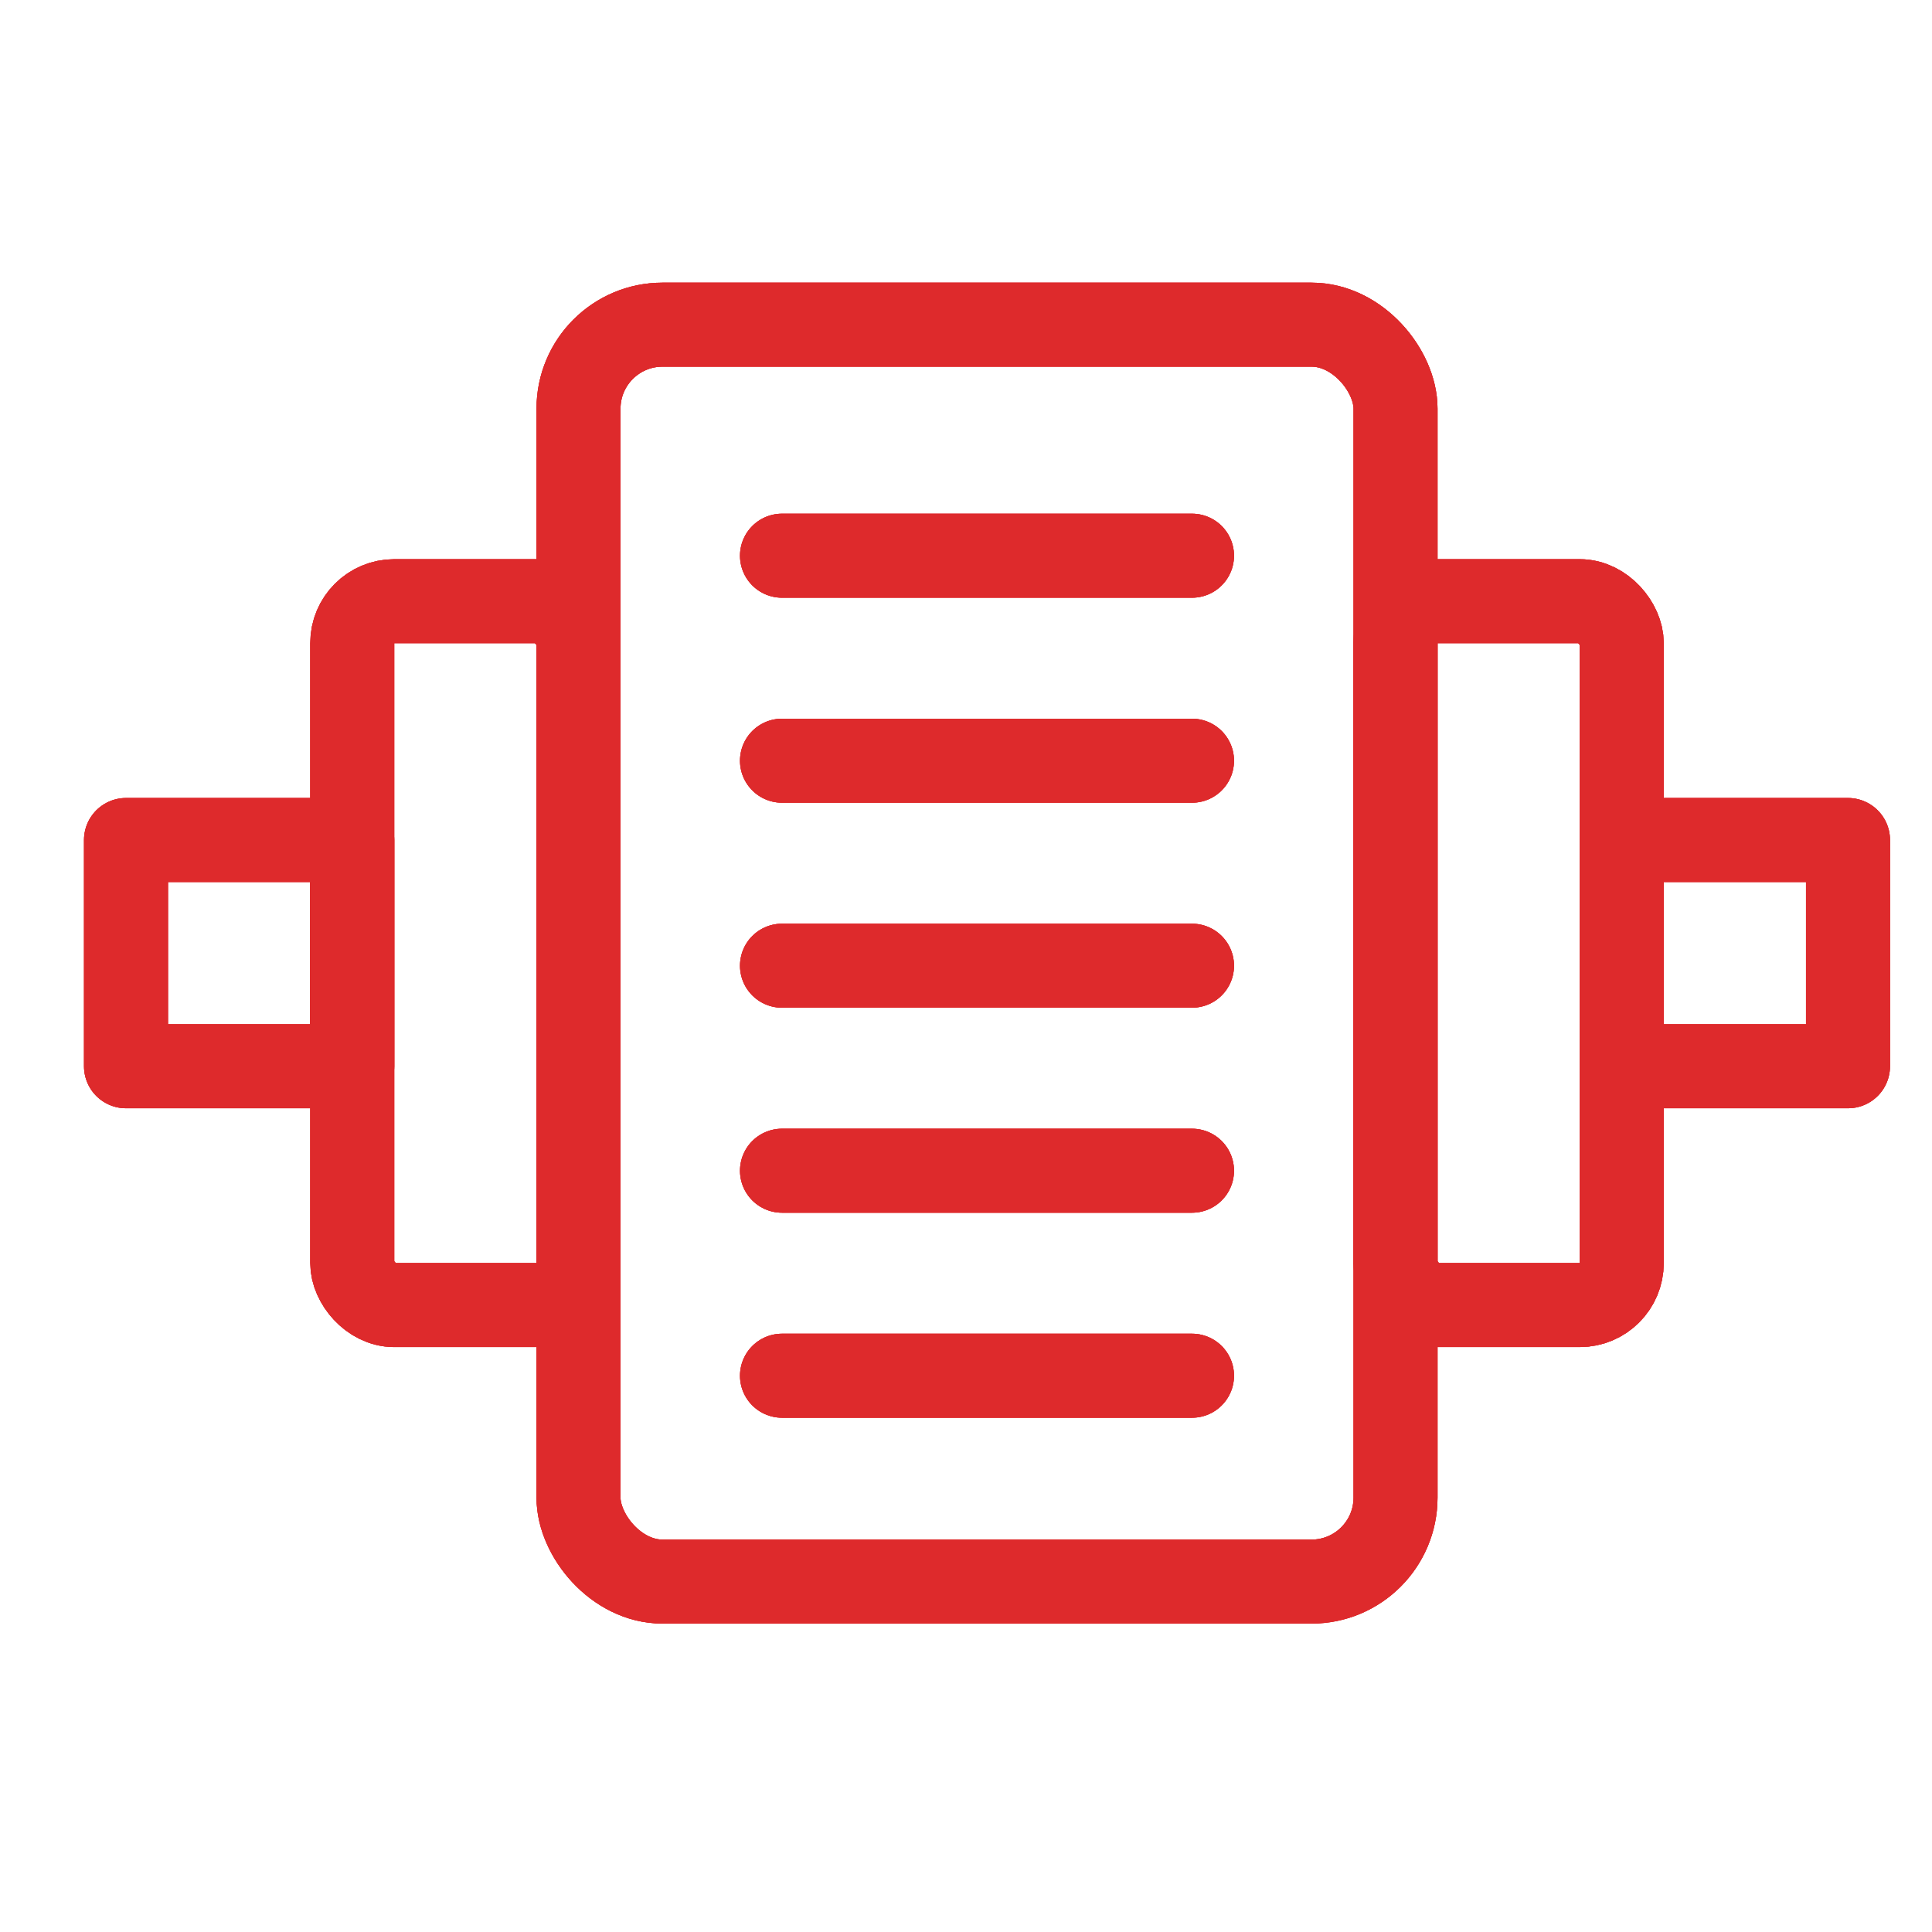 <svg width="46" height="46" viewBox="0 0 46 46" fill="none" xmlns="http://www.w3.org/2000/svg">
<g id="Icons/motors">
<g id="Group 50">
<g id="Rectangle 24">
<rect x="13.774" y="7.73" width="19.453" height="29.927" rx="2" stroke="#DE2A2C" stroke-width="2" stroke-linecap="round" stroke-linejoin="round"/>
<rect x="13.774" y="7.73" width="19.453" height="29.927" rx="2" stroke="#DE2A2C" stroke-width="2" stroke-linecap="round" stroke-linejoin="round"/>
<rect x="13.774" y="7.73" width="19.453" height="29.927" rx="2" stroke="#DE2A2C" stroke-width="2" stroke-linecap="round" stroke-linejoin="round"/>
</g>
<g id="Rectangle 25">
<rect x="33.226" y="14.314" width="5.387" height="16.759" rx="1" stroke="#DE2A2C" stroke-width="2" stroke-linecap="round" stroke-linejoin="round"/>
<rect x="33.226" y="14.314" width="5.387" height="16.759" rx="1" stroke="#DE2A2C" stroke-width="2" stroke-linecap="round" stroke-linejoin="round"/>
<rect x="33.226" y="14.314" width="5.387" height="16.759" rx="1" stroke="#DE2A2C" stroke-width="2" stroke-linecap="round" stroke-linejoin="round"/>
</g>
<g id="Rectangle 27">
<rect x="8.387" y="14.314" width="5.387" height="16.759" rx="1" stroke="#DE2A2C" stroke-width="2" stroke-linecap="round" stroke-linejoin="round"/>
<rect x="8.387" y="14.314" width="5.387" height="16.759" rx="1" stroke="#DE2A2C" stroke-width="2" stroke-linecap="round" stroke-linejoin="round"/>
<rect x="8.387" y="14.314" width="5.387" height="16.759" rx="1" stroke="#DE2A2C" stroke-width="2" stroke-linecap="round" stroke-linejoin="round"/>
</g>
<g id="Rectangle 26">
<rect x="38.613" y="20" width="5.387" height="5.387" stroke="#DE2A2C" stroke-width="2" stroke-linecap="round" stroke-linejoin="round"/>
<rect x="38.613" y="20" width="5.387" height="5.387" stroke="#DE2A2C" stroke-width="2" stroke-linecap="round" stroke-linejoin="round"/>
<rect x="38.613" y="20" width="5.387" height="5.387" stroke="#DE2A2C" stroke-width="2" stroke-linecap="round" stroke-linejoin="round"/>
</g>
<g id="Rectangle 28">
<rect x="3" y="20" width="5.387" height="5.387" stroke="#DE2A2C" stroke-width="2" stroke-linecap="round" stroke-linejoin="round"/>
<rect x="3" y="20" width="5.387" height="5.387" stroke="#DE2A2C" stroke-width="2" stroke-linecap="round" stroke-linejoin="round"/>
<rect x="3" y="20" width="5.387" height="5.387" stroke="#DE2A2C" stroke-width="2" stroke-linecap="round" stroke-linejoin="round"/>
</g>
<g id="Vector 7">
<path d="M18.619 13.231H28.381" stroke="#DE2A2C" stroke-width="2" stroke-linecap="round" stroke-linejoin="round"/>
<path d="M18.619 13.231H28.381" stroke="#DE2A2C" stroke-width="2" stroke-linecap="round" stroke-linejoin="round"/>
<path d="M18.619 13.231H28.381" stroke="#DE2A2C" stroke-width="2" stroke-linecap="round" stroke-linejoin="round"/>
</g>
<g id="Vector 8">
<path d="M18.619 18.112H28.381" stroke="#DE2A2C" stroke-width="2" stroke-linecap="round" stroke-linejoin="round"/>
<path d="M18.619 18.112H28.381" stroke="#DE2A2C" stroke-width="2" stroke-linecap="round" stroke-linejoin="round"/>
<path d="M18.619 18.112H28.381" stroke="#DE2A2C" stroke-width="2" stroke-linecap="round" stroke-linejoin="round"/>
</g>
<g id="Vector 9">
<path d="M18.619 22.993H28.381" stroke="#DE2A2C" stroke-width="2" stroke-linecap="round" stroke-linejoin="round"/>
<path d="M18.619 22.993H28.381" stroke="#DE2A2C" stroke-width="2" stroke-linecap="round" stroke-linejoin="round"/>
<path d="M18.619 22.993H28.381" stroke="#DE2A2C" stroke-width="2" stroke-linecap="round" stroke-linejoin="round"/>
</g>
<g id="Vector 10">
<path d="M18.619 27.874H28.381" stroke="#DE2A2C" stroke-width="2" stroke-linecap="round" stroke-linejoin="round"/>
<path d="M18.619 27.874H28.381" stroke="#DE2A2C" stroke-width="2" stroke-linecap="round" stroke-linejoin="round"/>
<path d="M18.619 27.874H28.381" stroke="#DE2A2C" stroke-width="2" stroke-linecap="round" stroke-linejoin="round"/>
</g>
<g id="Vector 11">
<path d="M18.619 32.755H28.381" stroke="#DE2A2C" stroke-width="2" stroke-linecap="round" stroke-linejoin="round"/>
<path d="M18.619 32.755H28.381" stroke="#DE2A2C" stroke-width="2" stroke-linecap="round" stroke-linejoin="round"/>
<path d="M18.619 32.755H28.381" stroke="#DE2A2C" stroke-width="2" stroke-linecap="round" stroke-linejoin="round"/>
</g>
</g>
</g>
</svg>
